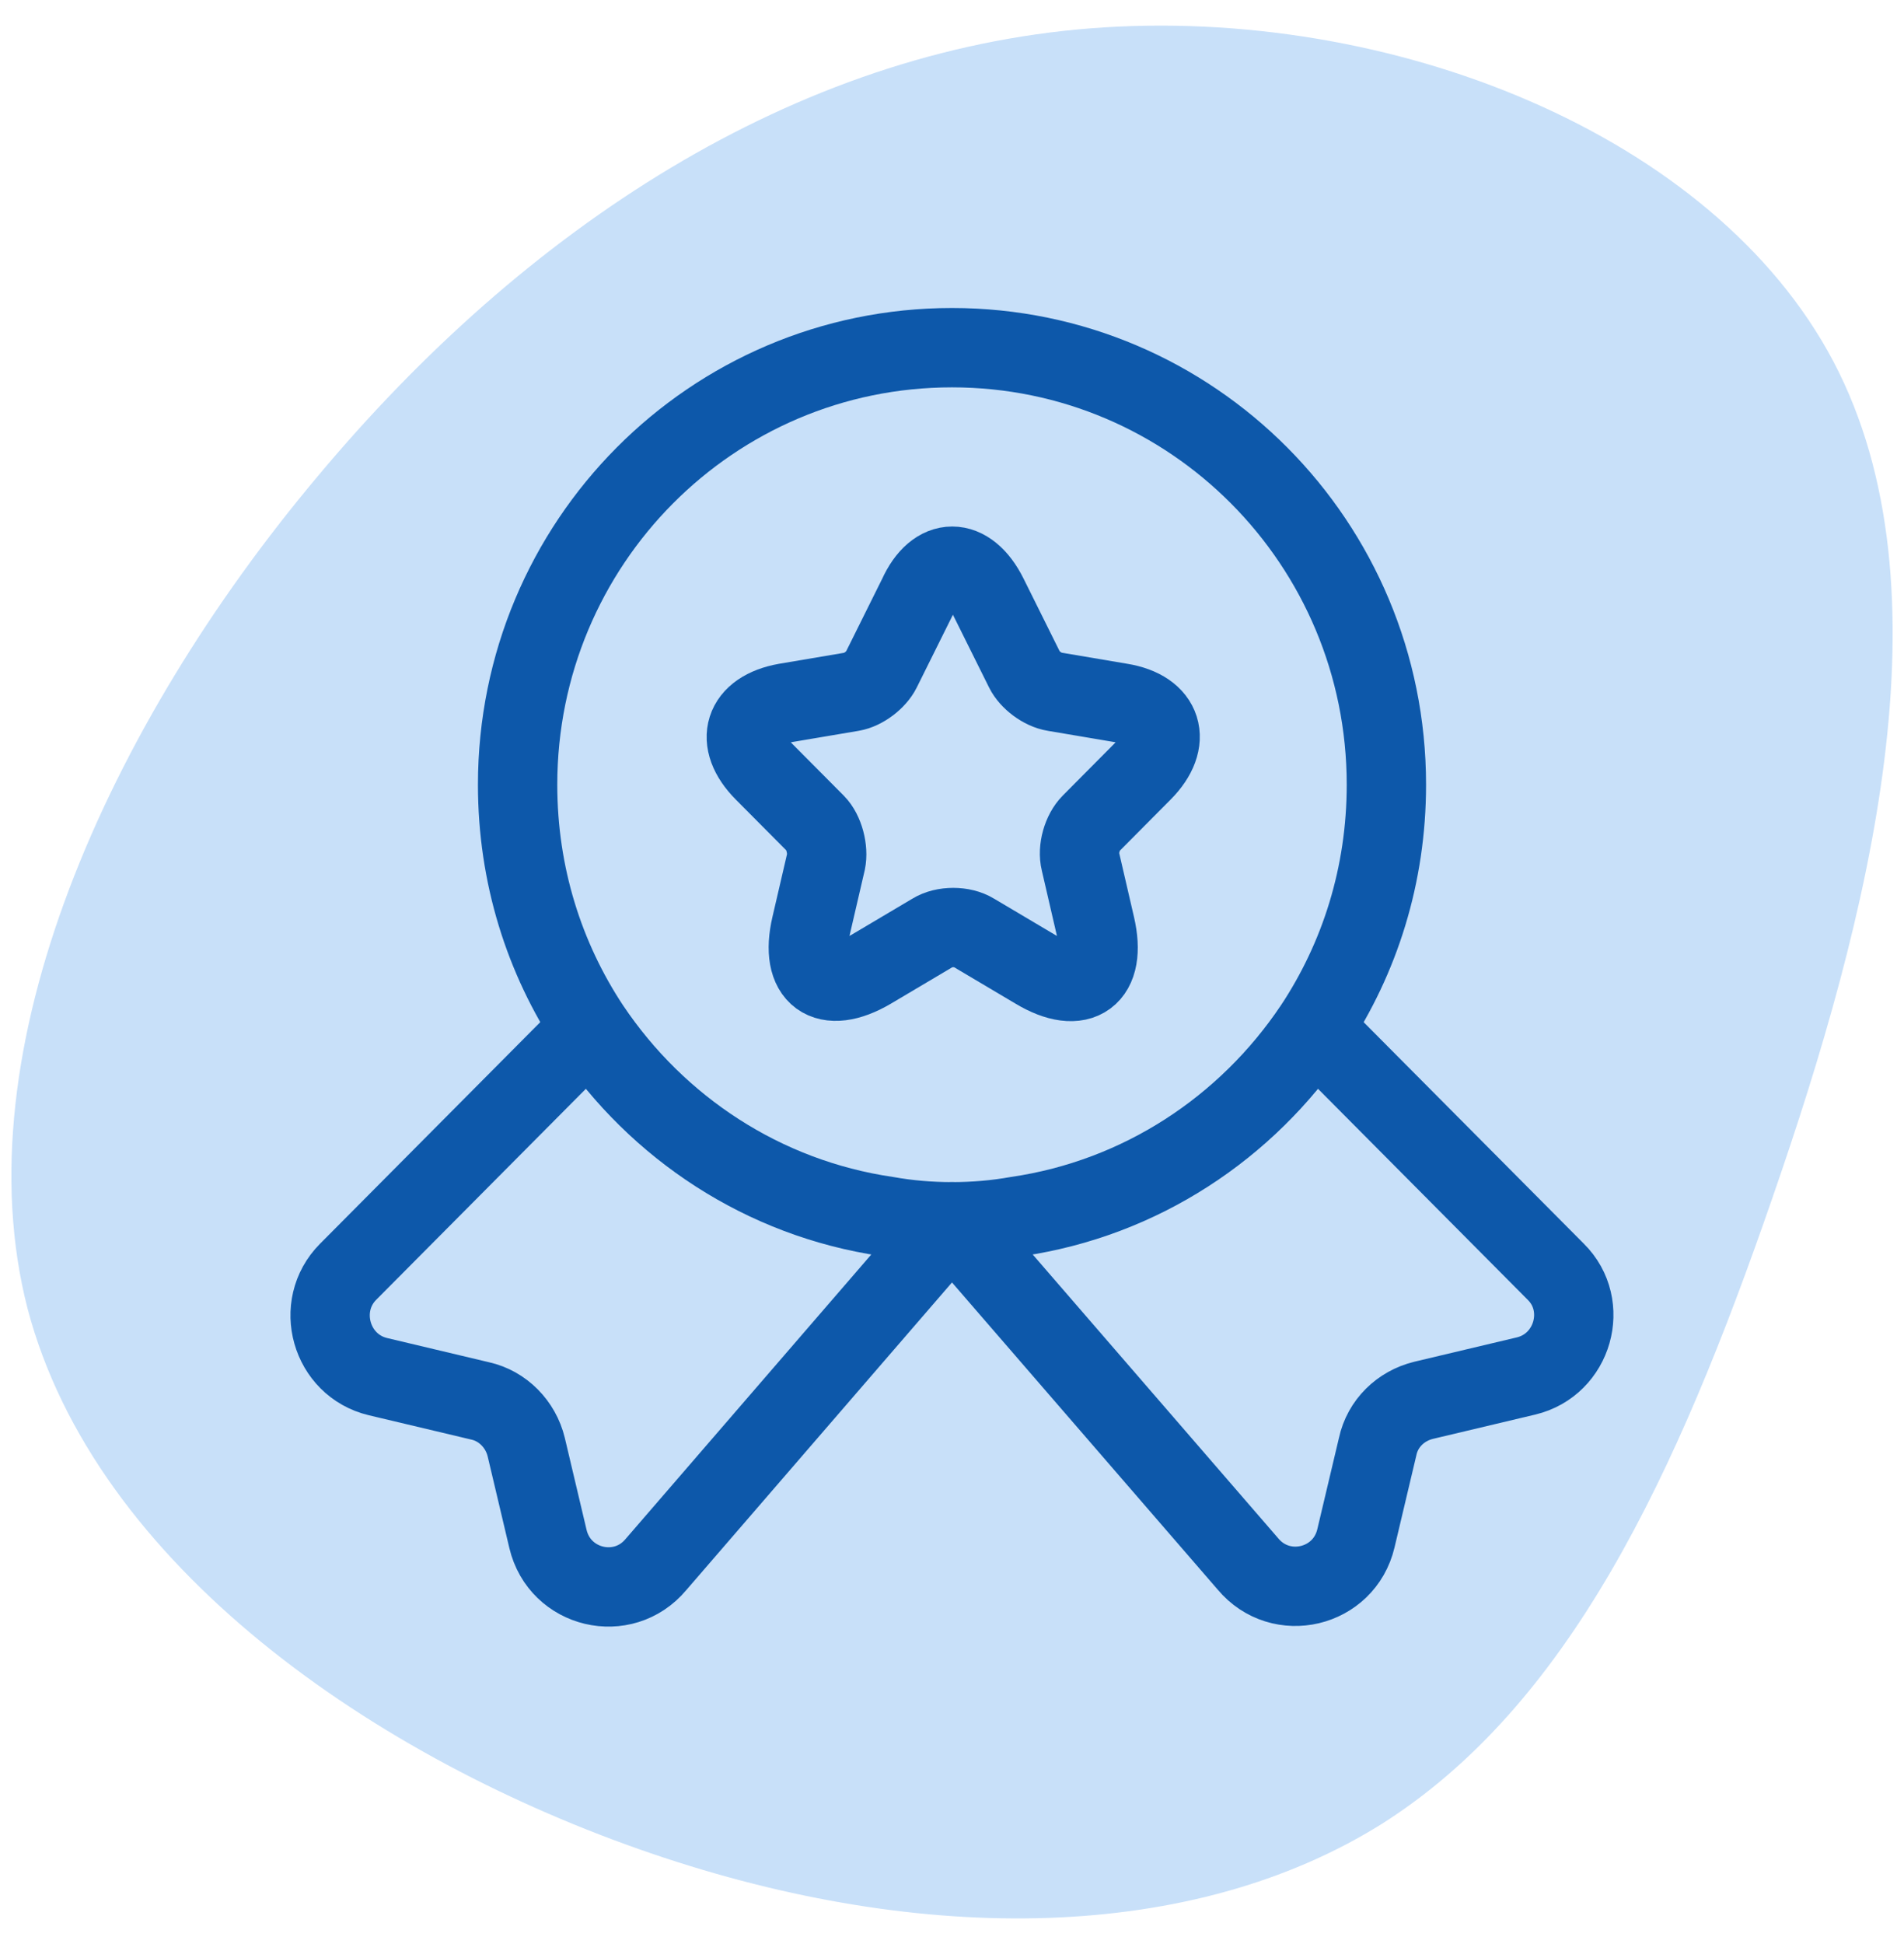 <svg width="48" height="49" viewBox="0 0 48 49" fill="none" xmlns="http://www.w3.org/2000/svg">
<path d="M46.221 9.113C49.247 14.859 47.125 23.15 44.691 30.168C42.256 37.222 39.543 43.004 34.812 45.986C30.082 48.931 23.334 49.077 16.412 46.713C9.491 44.35 2.395 39.477 0.691 32.968C-0.979 26.459 2.743 18.277 7.995 12.022C13.247 5.731 20.03 1.295 27.508 0.713C35.021 0.131 43.195 3.368 46.221 9.113Z" fill="#1C7EE8" fill-opacity="0.24"/>
<path d="M34.951 19.779C34.951 22.061 34.278 24.154 33.12 25.901C31.431 28.419 28.756 30.197 25.642 30.653C25.11 30.748 24.563 30.795 24 30.795C23.437 30.795 22.889 30.748 22.357 30.653C19.244 30.197 16.569 28.419 14.879 25.901C13.722 24.154 13.049 22.061 13.049 19.779C13.049 13.689 17.945 8.763 24 8.763C30.054 8.763 34.951 13.689 34.951 19.779Z" stroke="#0D58AA" stroke-width="2" stroke-linecap="round" stroke-linejoin="round"/>
<path d="M38.47 34.682L35.888 35.295C35.309 35.437 34.856 35.878 34.731 36.46L34.183 38.773C33.886 40.032 32.29 40.41 31.461 39.419L23.999 30.795L16.536 39.434C15.707 40.426 14.112 40.048 13.814 38.789L13.267 36.476C13.126 35.894 12.672 35.437 12.109 35.311L9.528 34.698C8.339 34.414 7.916 32.919 8.777 32.054L14.878 25.916C16.568 28.434 19.243 30.212 22.356 30.669C22.888 30.763 23.436 30.811 23.999 30.811C24.562 30.811 25.11 30.763 25.641 30.669C28.755 30.212 31.43 28.434 33.119 25.916L39.221 32.054C40.081 32.904 39.659 34.399 38.47 34.682Z" stroke="#0D58AA" stroke-width="2" stroke-linecap="round" stroke-linejoin="round"/>
<path d="M24.907 15.026L25.83 16.883C25.955 17.135 26.284 17.387 26.581 17.434L28.255 17.717C29.319 17.89 29.569 18.677 28.802 19.448L27.504 20.755C27.285 20.975 27.16 21.4 27.238 21.715L27.613 23.335C27.911 24.61 27.238 25.114 26.112 24.437L24.547 23.509C24.266 23.335 23.796 23.335 23.515 23.509L21.95 24.437C20.824 25.098 20.151 24.61 20.448 23.335L20.824 21.715C20.886 21.416 20.777 20.975 20.558 20.755L19.259 19.448C18.493 18.677 18.743 17.906 19.807 17.717L21.481 17.434C21.762 17.387 22.091 17.135 22.216 16.883L23.139 15.026C23.593 14.019 24.406 14.019 24.907 15.026Z" stroke="#0D58AA" stroke-width="2" stroke-linecap="round" stroke-linejoin="round"/>
</svg>
